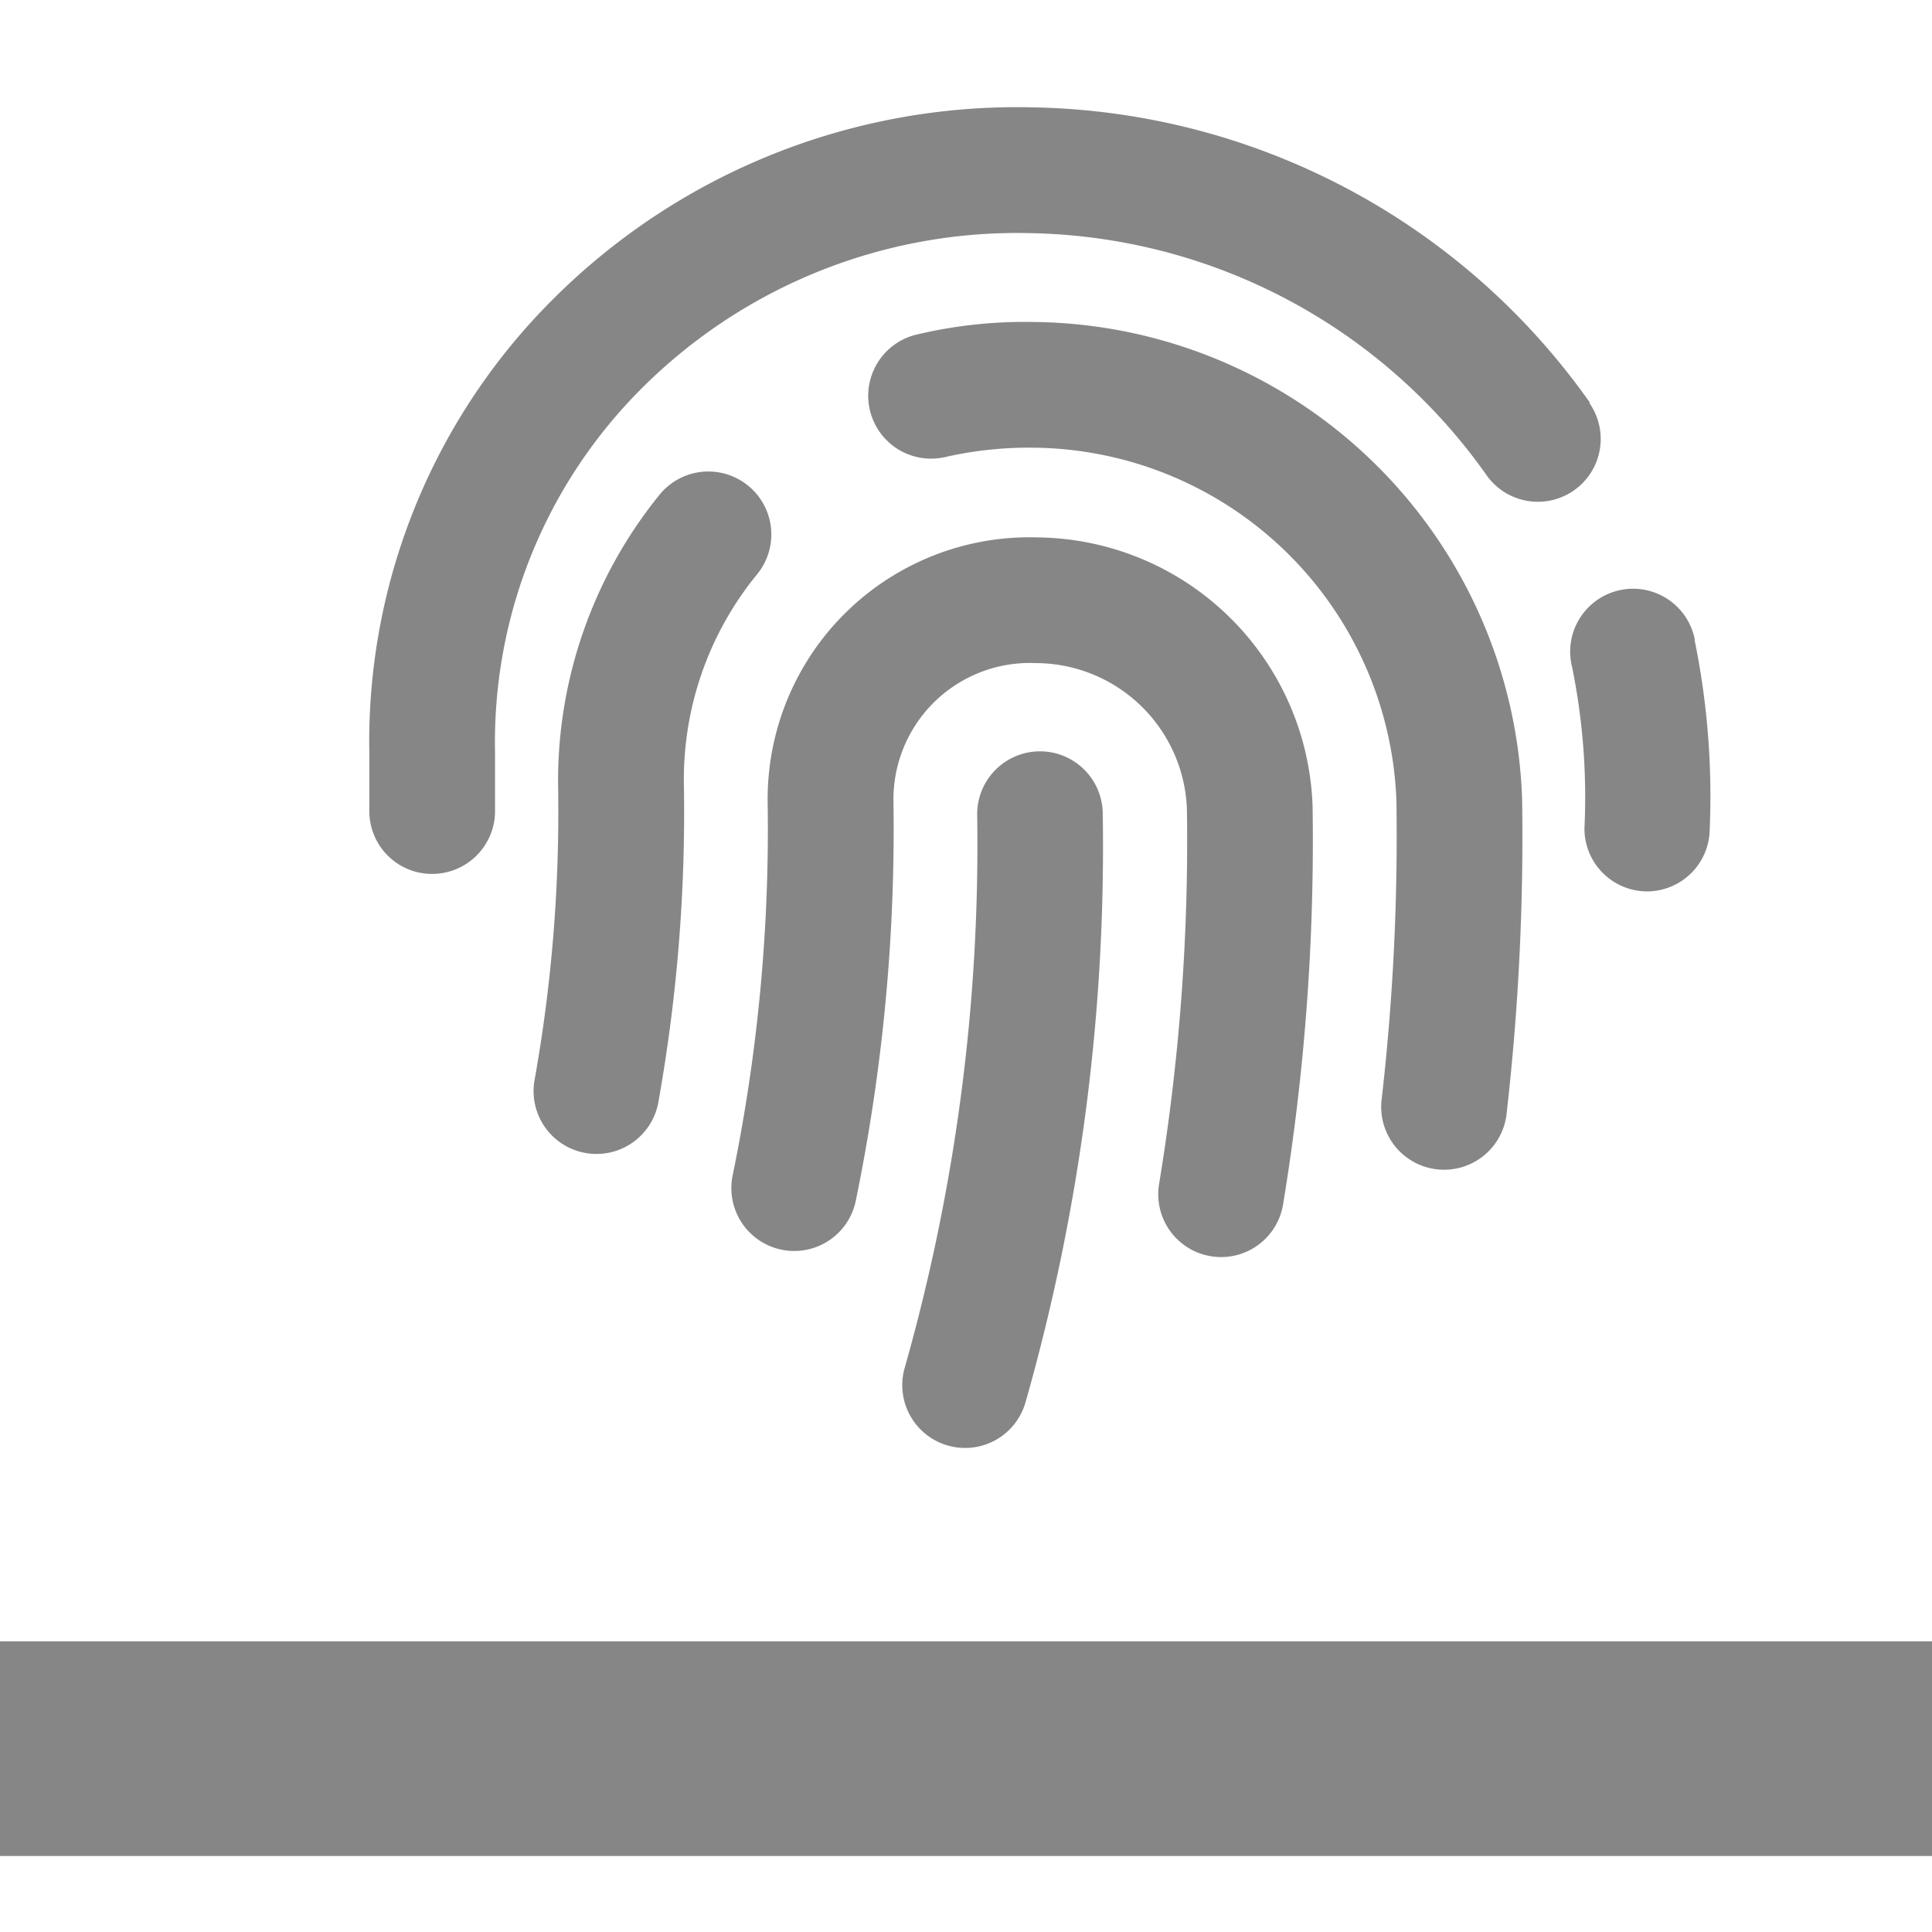 <svg xmlns="http://www.w3.org/2000/svg" width="18" height="18" viewBox="0 0 18 18">
  <g id="Group_40688" data-name="Group 40688" transform="translate(-305 -530)">
    <g id="Group_39443" data-name="Group 39443" transform="translate(48.5 -152.003)">
      <path id="Icon_awesome-fingerprint" data-name="Icon awesome-fingerprint" d="M6.249,6a.586.586,0,0,0-.586.586,17.84,17.84,0,0,1-.676,5.161.585.585,0,1,0,1.127.316,18.883,18.883,0,0,0,.719-5.478A.585.585,0,0,0,6.249,6ZM6.228,4.007A2.44,2.44,0,0,0,3.711,6.473a16.007,16.007,0,0,1-.326,3.478.585.585,0,1,0,1.147.237,17.177,17.177,0,0,0,.351-3.733A1.271,1.271,0,0,1,6.211,5.178,1.412,1.412,0,0,1,7.617,6.531a19.614,19.614,0,0,1-.259,3.5.585.585,0,1,0,1.155.191,20.811,20.811,0,0,0,.275-3.711A2.592,2.592,0,0,0,6.228,4.007Zm-2.7-.483a.586.586,0,0,0-.824.085,4.232,4.232,0,0,0-.945,2.733,14.169,14.169,0,0,1-.222,2.734.586.586,0,0,0,1.153.208,15.345,15.345,0,0,0,.241-2.96,3.015,3.015,0,0,1,.683-1.975A.586.586,0,0,0,3.528,3.524ZM6.2,2a4.361,4.361,0,0,0-1.117.121.586.586,0,0,0,.27,1.14,3.5,3.5,0,0,1,.83-.09A3.415,3.415,0,0,1,9.569,6.458,21.5,21.5,0,0,1,9.433,9.23a.586.586,0,1,0,1.164.133A22.667,22.667,0,0,0,10.74,6.44,4.6,4.6,0,0,0,6.2,2Zm6.15,2.963a.586.586,0,1,0-1.144.252,6.084,6.084,0,0,1,.115,1.5.585.585,0,0,0,.581.59h0a.585.585,0,0,0,.586-.581A7.25,7.25,0,0,0,12.348,4.967Zm-.979-2.213A6.49,6.49,0,0,0,6.168,0,6.111,6.111,0,0,0,1.719,1.78,5.819,5.819,0,0,0,0,6.018l0,.524a.585.585,0,0,0,.568.6H.586a.586.586,0,0,0,.585-.568l0-.577A4.654,4.654,0,0,1,2.548,2.608a4.944,4.944,0,0,1,3.6-1.436,5.315,5.315,0,0,1,4.26,2.254.585.585,0,1,0,.958-.673Z" transform="translate(259.941 683.003)" fill="#868686"/>
      <line id="Line_1582" data-name="Line 1582" x2="18" transform="translate(256.5 698.295)" fill="none" stroke="#868686" stroke-width="2"/>
    </g>
    <rect id="Rectangle_11067" data-name="Rectangle 11067" width="18" height="18" transform="translate(305 530)" fill="none"/>
  </g>
</svg>
